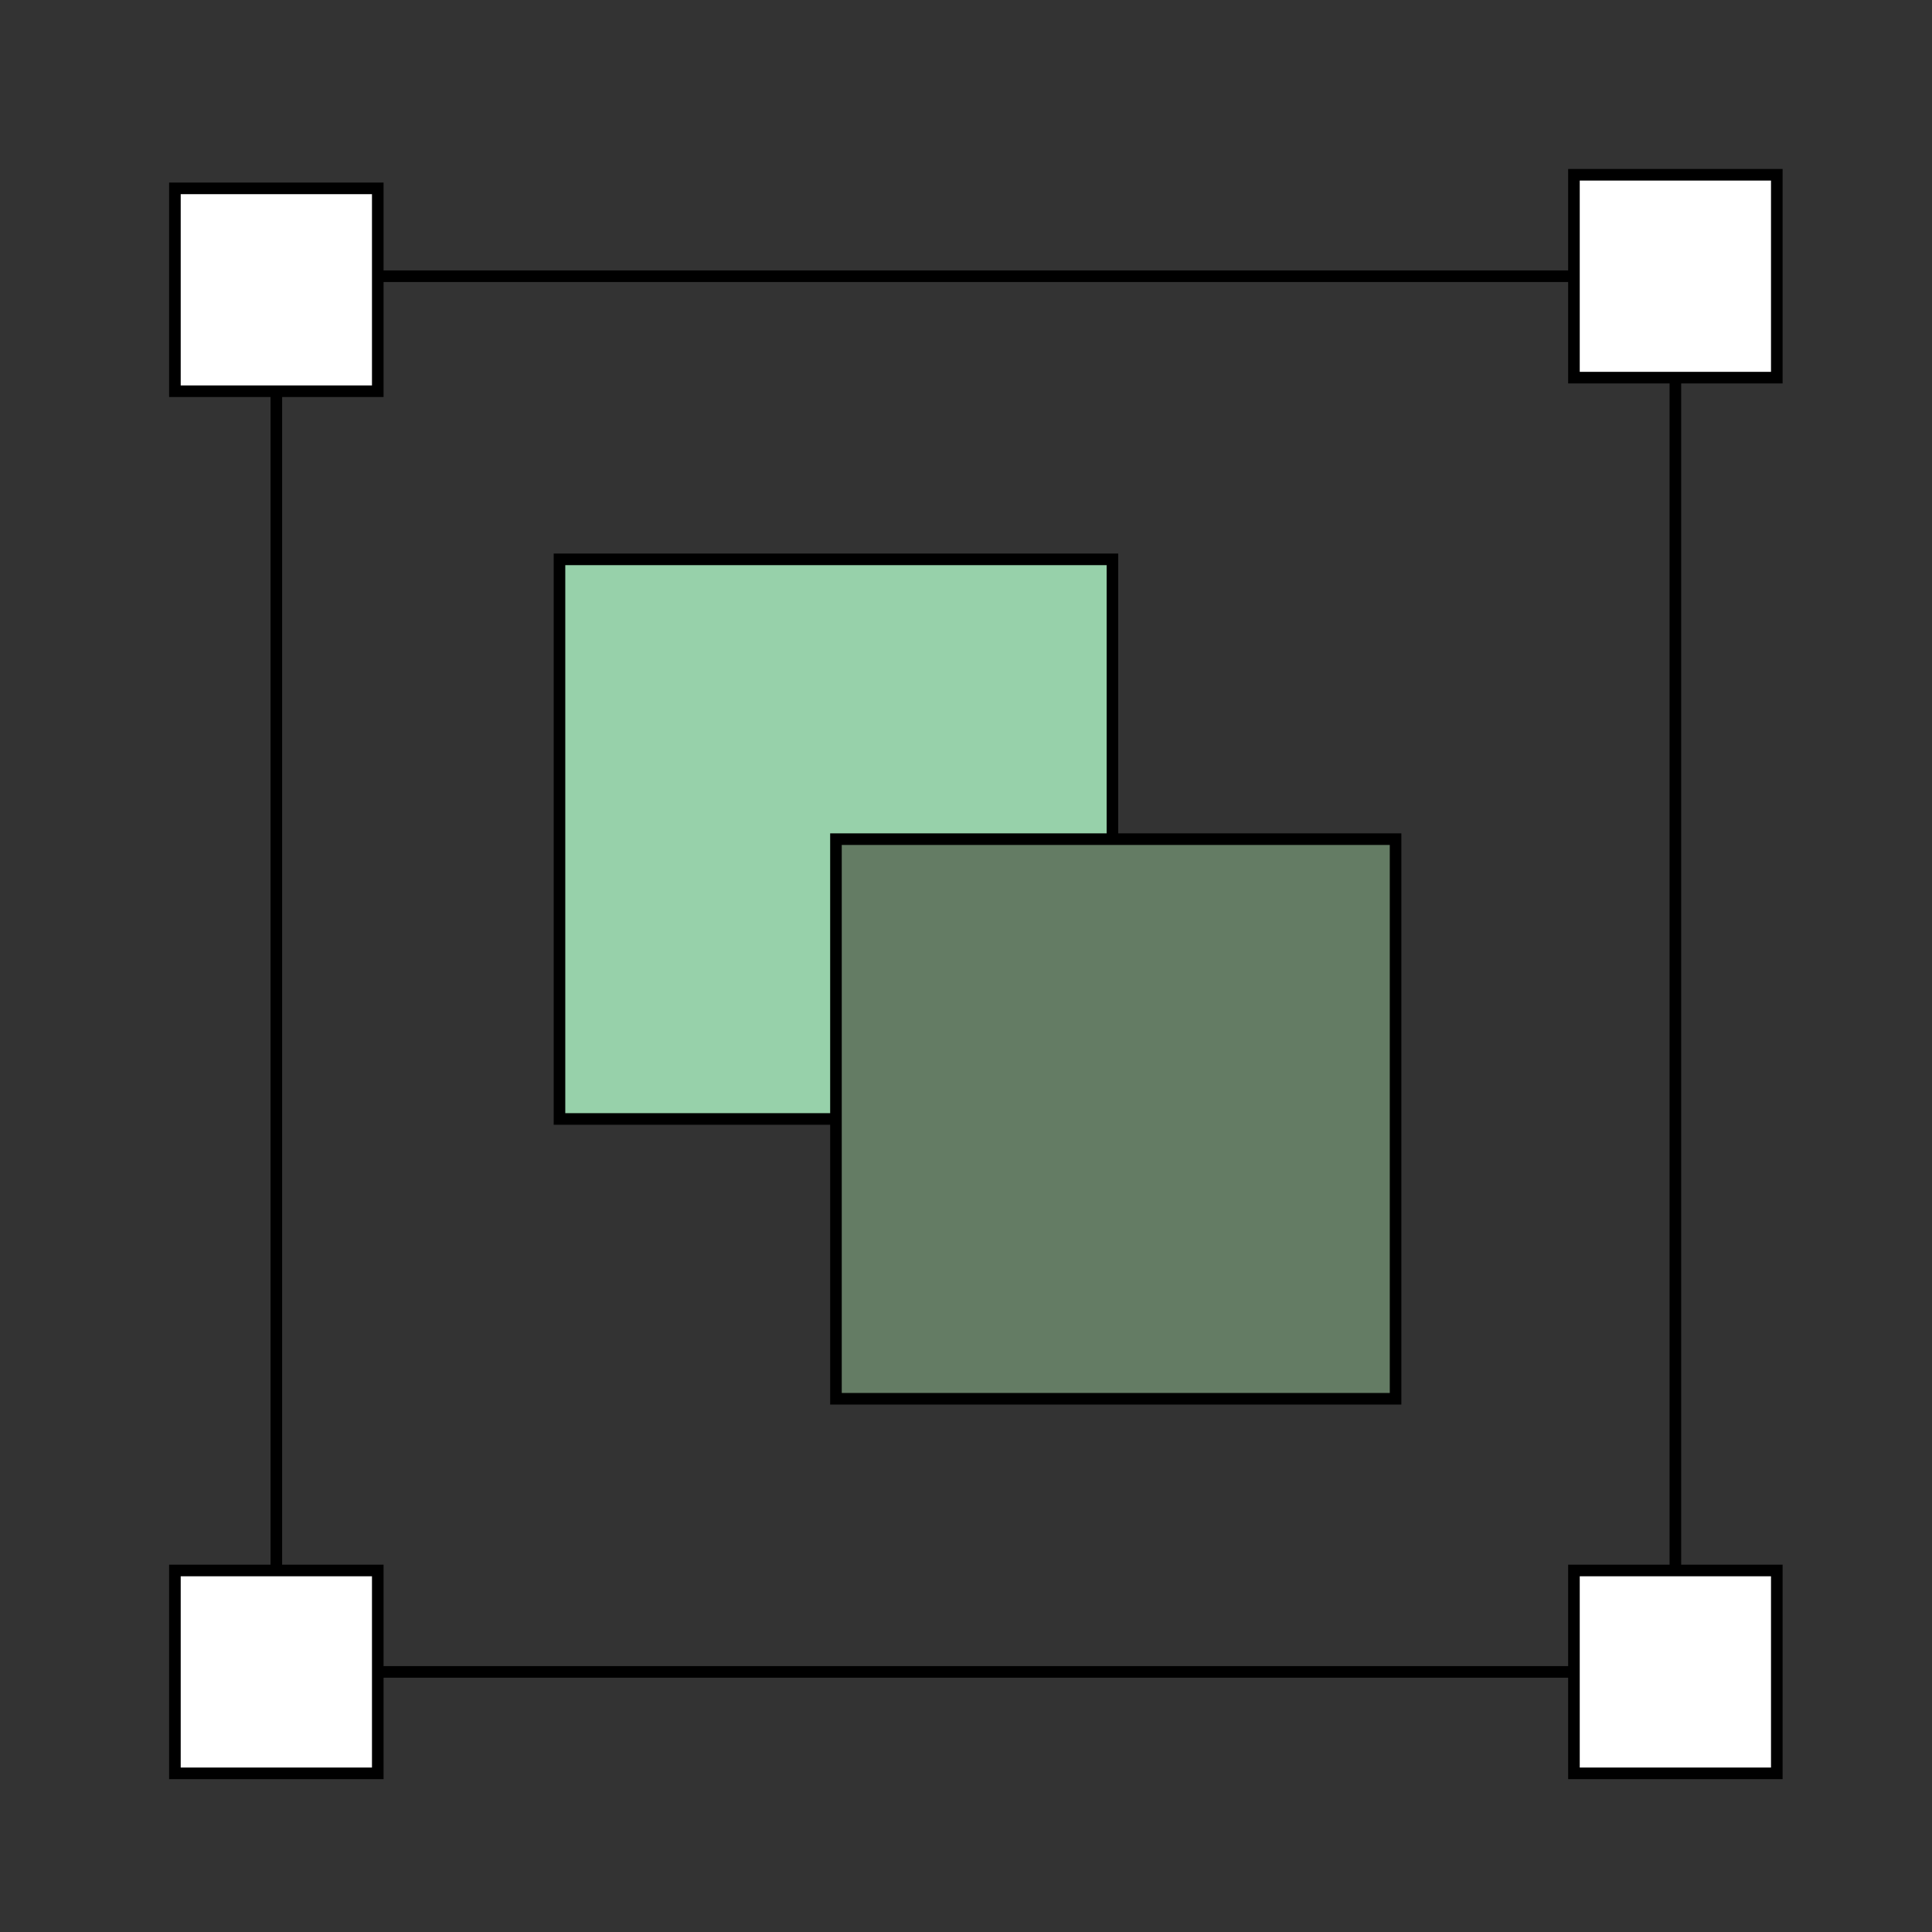 <?xml version="1.0" encoding="utf-8"?>
<!-- Generator: Adobe Illustrator 16.0.0, SVG Export Plug-In . SVG Version: 6.00 Build 0)  -->
<!DOCTYPE svg PUBLIC "-//W3C//DTD SVG 1.1//EN" "http://www.w3.org/Graphics/SVG/1.1/DTD/svg11.dtd">
<svg version="1.1" id="Layer_1" xmlns="http://www.w3.org/2000/svg" xmlns:xlink="http://www.w3.org/1999/xlink" x="0px" y="0px"
	 width="500px" height="500px" viewBox="0 0 500 500" enable-background="new 0 0 500 500" xml:space="preserve">
<rect x="0" y="0" width="500" height="500" fill="#333333" stroke="none"/>
<rect x="71.517" y="71.483" fill="none" stroke="#000000" stroke-width="3" stroke-miterlimit="10" width="362.069" height="361.207"/>
<rect x="144.793" y="144.759" fill="#97D1AA" stroke="#000000" stroke-width="3" stroke-miterlimit="10" width="143.104" height="144.827"/>
<rect x="216.345" y="217.172" fill="#647C64" stroke="#000000" stroke-width="3" stroke-miterlimit="10" width="144.828" height="144.828"/>
<rect x="45.267" y="48.75" fill="#FFFFFF" stroke="#000000" stroke-width="3" stroke-miterlimit="10" width="52.5" height="52.5"/>
<rect x="407.336" y="45.233" fill="#FFFFFF" stroke="#000000" stroke-width="3" stroke-miterlimit="10" width="52.5" height="52.5"/>
<rect x="45.267" y="406.439" fill="#FFFFFF" stroke="#000000" stroke-width="3" stroke-miterlimit="10" width="52.5" height="52.5"/>
<rect x="407.336" y="406.439" fill="#FFFFFF" stroke="#000000" stroke-width="3" stroke-miterlimit="10" width="52.5" height="52.5"/>
</svg>
